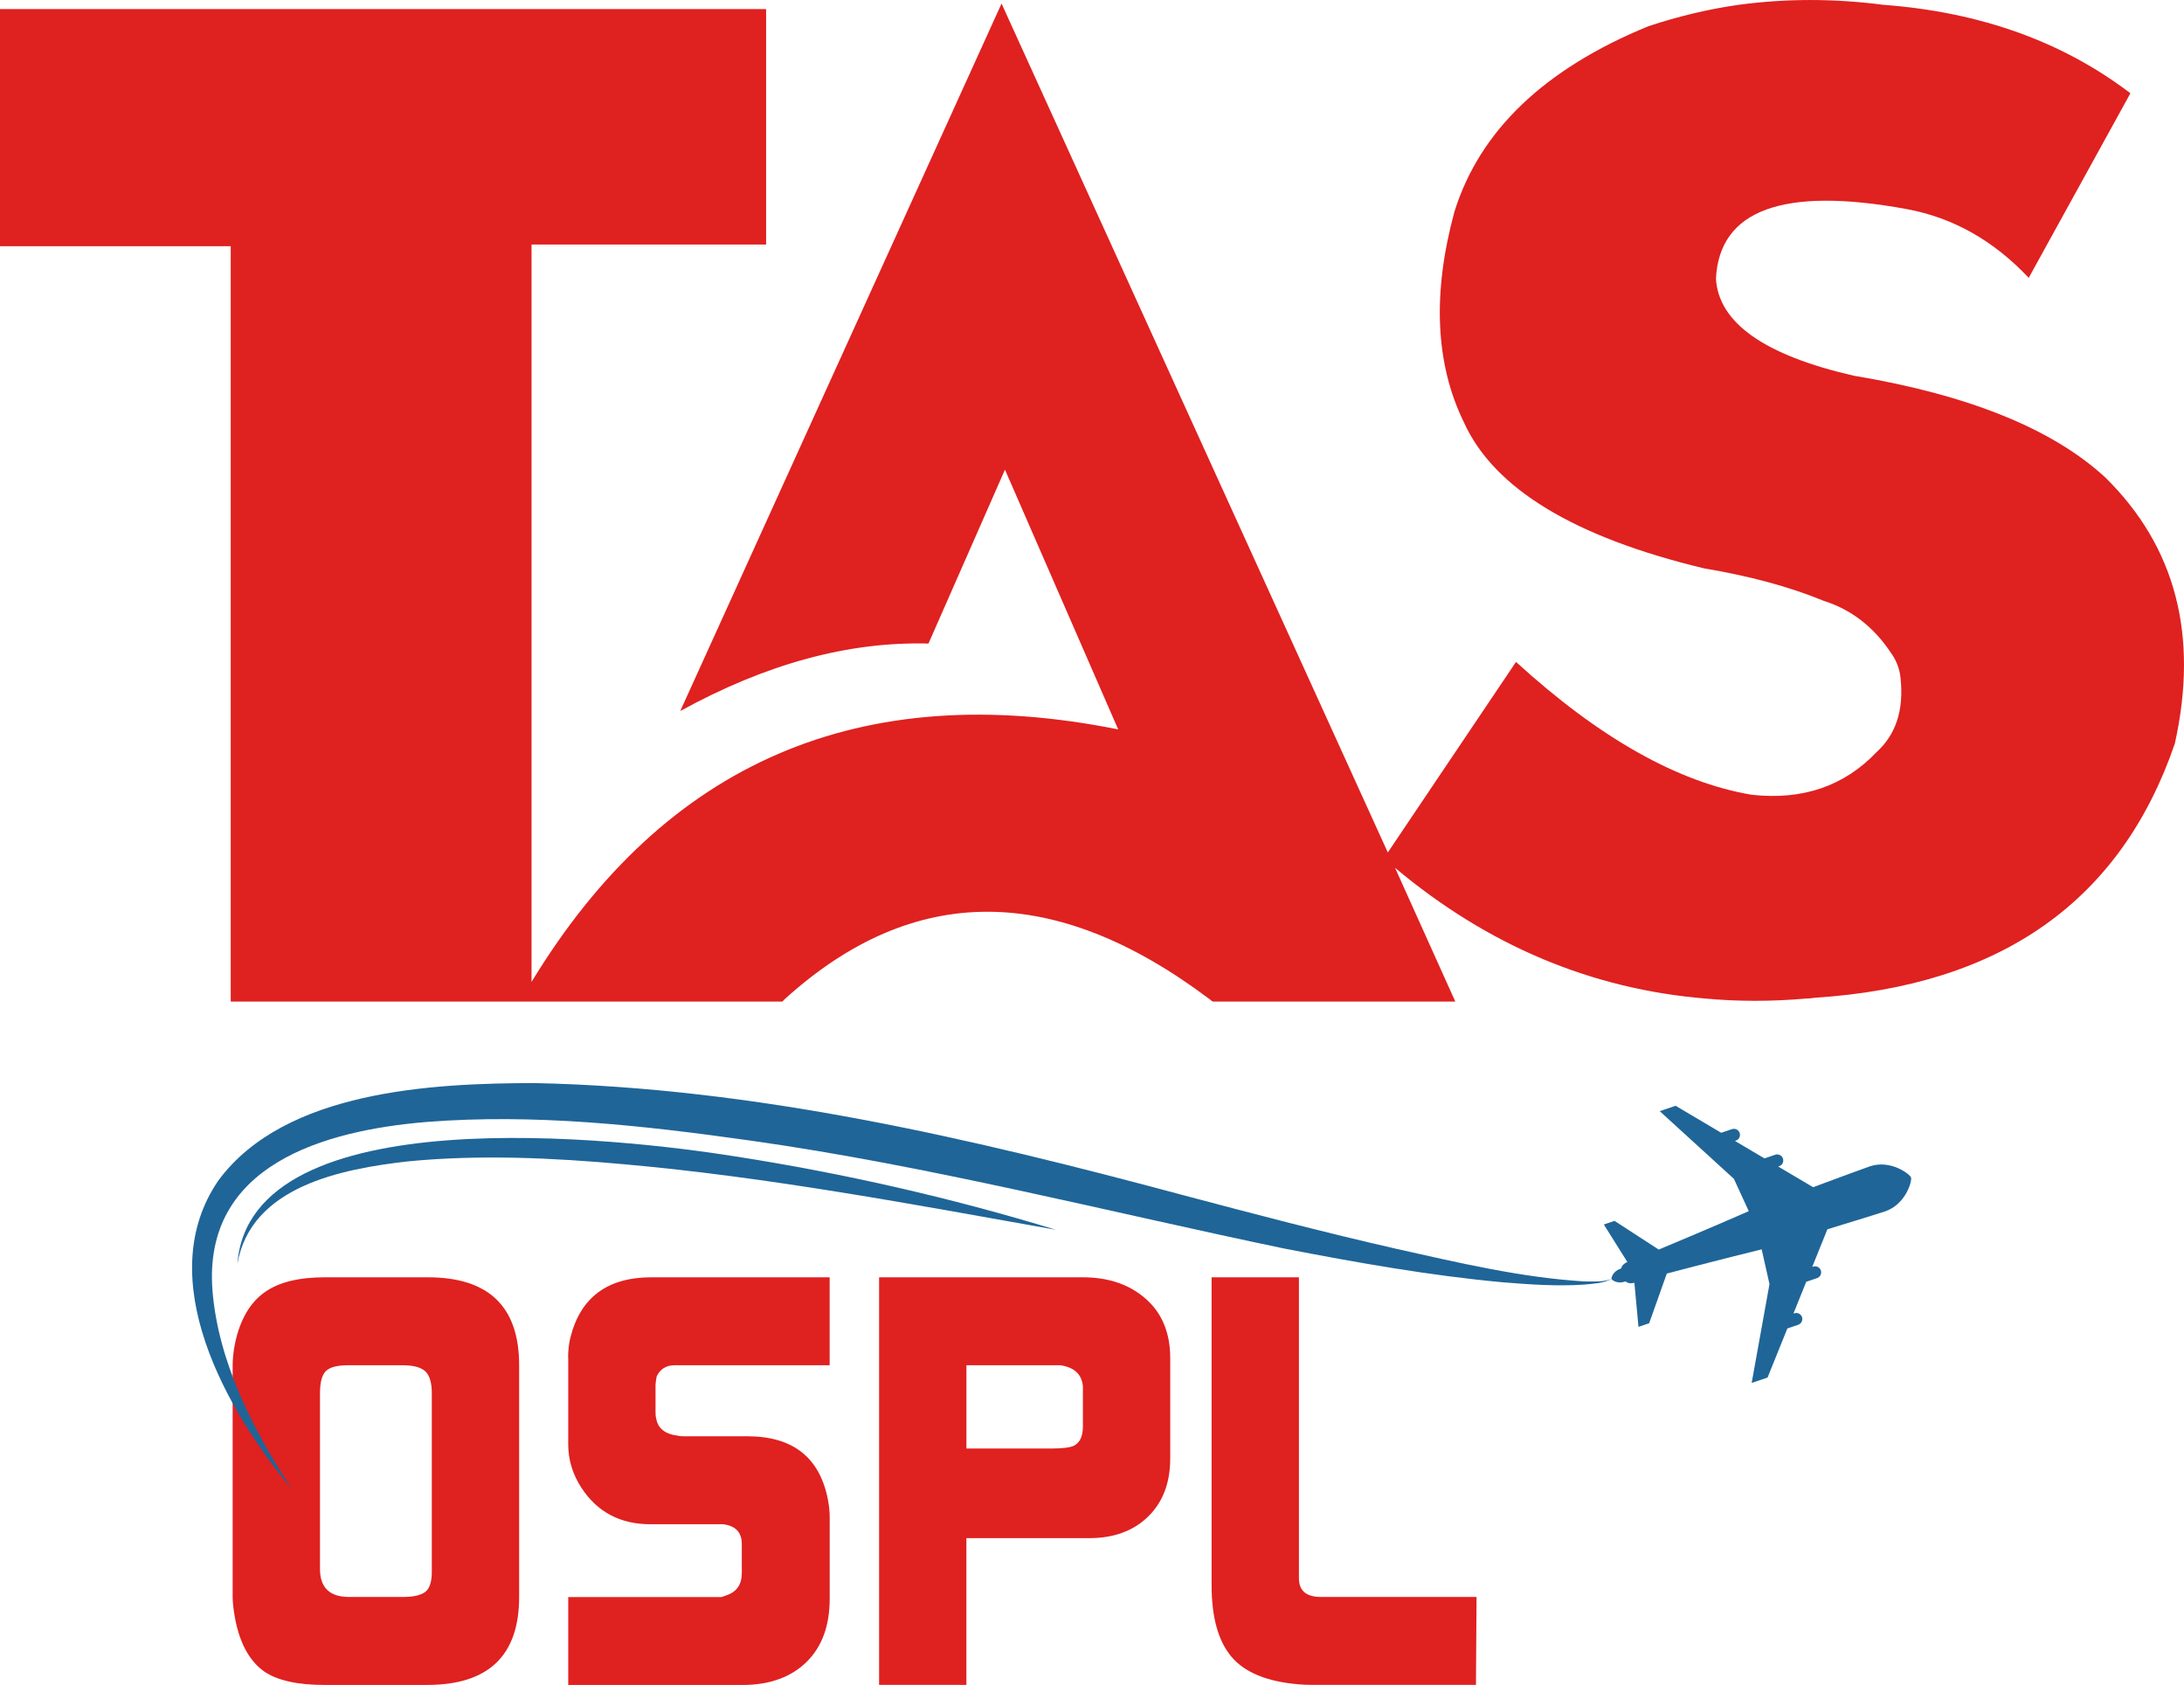 <svg id="tas_logo" xmlns="http://www.w3.org/2000/svg" width="511.14" height="394.38" viewBox="0 0 511.14 394.38"><defs><style>.cls-1{fill:#1f6598;}.cls-1,.cls-2{stroke-width:0px;}.cls-2{fill:#df2120;}</style></defs><path class="cls-2" d="m474.8,65.03l23.8-43.2c-15.9-12.1-35.1-19-57.8-20.7-11.5-1.5-22.8-1.5-33.9,0-7.1,1-14.1,2.7-21.1,5-24.4,10-39.5,24.5-45.4,43.4-5.2,19.1-4.5,35.6,2.2,49.3,7,15.5,25.8,26.9,56.2,34.2,10.7,1.8,20,4.3,28,7.6,6.4,2,11.7,6.1,15.7,12.1,1.3,1.8,2.1,3.8,2.3,6,.8,7.5-1.1,13.2-5.6,17.3-7.6,8-17.4,11.3-29.2,10-17.3-2.9-35.7-13.3-55.2-31.1l-30,44.6L234.4.83l-75.2,165.6c20-11,39.3-16.3,58.1-15.8l17.9-40.7,26.5,60.8c-60.2-12.1-106,7.6-137.3,59.1V57.23h54.9V2.13H0v55.5h54v176.8h129.1l.7-.7c30-27.1,63-27.1,99.1,0,.3.2.5.4.9.7h56.8l-14.1-31.3c21.7,18.2,46,28.4,72.7,30.6,7.6.7,15.4.7,23.4,0,.7,0,1.5-.1,2.2-.2,43.6-2.8,71.6-22.7,84.2-59.5,5.6-25.3.2-46-16.2-62.2-12.3-11.4-32-19.4-59-23.9-20.9-4.8-31.6-12.4-32.2-22.7.8-16.1,15.7-21.6,44.6-16.3,10.9,2,20.4,7.4,28.6,16.1h0Z"/><path class="cls-2" d="m54.45,319.55c0-1.54.18-3.22.54-5.04,1.18-5.63,3.54-9.68,7.07-12.13,3.26-2.27,7.89-3.41,13.87-3.41h24.21c14.24,0,21.36,6.86,21.36,20.58v54.25c0,13.72-7.18,20.58-21.53,20.58h-24.12c-6.27,0-10.95-1.05-14.04-3.16-3.45-2.47-5.72-6.63-6.81-12.49-.36-2.01-.55-3.66-.55-4.94v-54.25Zm20.44,47.7c0,4.36,2.27,6.54,6.81,6.54h12.54c2.45,0,4.2-.38,5.25-1.16,1.04-.77,1.57-2.34,1.57-4.7v-41.84c0-2.45-.51-4.16-1.52-5.11-1.01-.95-2.8-1.43-5.37-1.43h-12.67c-2.57,0-4.32.46-5.23,1.36-.92.91-1.38,2.64-1.38,5.18v41.16Z"/><path class="cls-2" d="m132.96,317.78c0-1.72.18-3.32.55-4.77,2.36-9.36,8.68-14.04,18.95-14.04h41.71v20.58h-36.24c-2.01,0-3.42.87-4.24,2.61-.18.92-.27,1.6-.27,2.06v6.32c0,.64.04,1.1.14,1.38.36,2.38,2.05,3.75,5.06,4.12.27.09.73.14,1.37.14h14.91c10.66,0,16.96,4.95,18.87,14.86.27,1.45.41,2.77.41,3.95v19.22c0,6.36-1.83,11.31-5.48,14.86-3.66,3.54-8.64,5.32-14.96,5.32h-40.75v-20.58h35.83l1.23-.41c2.37-.82,3.56-2.54,3.56-5.18v-6.82c0-2.73-1.45-4.27-4.36-4.63h-17.04c-7,0-12.36-2.82-16.08-8.45-2.09-3.18-3.14-6.59-3.14-10.22v-20.31Z"/><path class="cls-2" d="m205.74,394.38v-95.41h47.7c6,0,10.9,1.68,14.72,5.04,3.82,3.36,5.72,8,5.72,13.9v23.44c0,5.72-1.73,10.27-5.18,13.63-3.45,3.36-8.04,5.04-13.77,5.04h-28.76v34.35h-20.44Zm40.48-55.34c2.54,0,4.27-.23,5.18-.68,1.36-.73,2.04-2.23,2.04-4.5v-9.4c-.27-2.82-2.04-4.45-5.32-4.91h-21.94v19.49h20.04Z"/><path class="cls-2" d="m283.56,371.07v-72.1h20.44v70.46c0,2.91,1.73,4.36,5.18,4.36h36.39l-.14,20.58h-38.03c-1.36,0-2.55-.04-3.54-.14-7.36-.63-12.59-2.79-15.67-6.47-3.09-3.68-4.63-9.24-4.63-16.7Z"/><path class="cls-1" d="m68.33,348.58c-15.39-18.42-32.95-49.42-17.2-72.3,15.55-21.04,50.05-22.74,74.02-22.77,51.73,1.08,102.44,12.99,152.13,26.33,16.47,4.38,32.97,8.69,49.59,12.48,14.51,3.24,29.1,6.71,43.98,7.62,2.1,0,4.31.19,6.29-.6-1.89,1.05-4.17,1.1-6.28,1.33-6.44.44-12.91-.02-19.33-.55-17.1-1.58-34.01-4.6-50.86-7.86-41.39-8.62-83.37-19.44-125.25-25.32-25.06-3.54-50.37-6.32-75.57-4.33-23.97,1.98-52.43,10.05-50.12,39.5,1.35,16.65,9.48,32.56,18.59,46.45h0Z"/><path class="cls-1" d="m55.56,295.81c3.01-39.29,89.56-29.43,116.52-25.14,25.37,3.96,50.48,9.67,75.02,17.17-33.58-5.97-67.04-12.3-101.01-15.33-16.83-1.52-33.84-2.31-50.66-.67-15.44,1.75-36.73,5.83-39.87,23.97h0Z"/><path class="cls-1" d="m418.33,310.93l2.52-.85c.74-.25,1.14-1.06.89-1.8s-1.06-1.14-1.8-.89l-.21.07,3-7.44,2.53-.86c.74-.25,1.14-1.06.89-1.8s-1.06-1.14-1.8-.89l-.22.07,3.55-8.81c6.82-2.09,12.24-3.76,13.48-4.18,4.93-1.67,6.36-7.18,6.1-7.94-.26-.76-4.74-4.27-9.67-2.6-1.25.42-6.56,2.38-13.25,4.87l-8.17-4.84.22-.07c.74-.25,1.14-1.06.89-1.8-.25-.74-1.06-1.14-1.8-.89l-2.53.86-6.9-4.09.21-.07c.74-.25,1.14-1.06.89-1.8-.25-.74-1.06-1.14-1.8-.89l-2.52.85-10.67-6.32-3.72,1.26,17.36,15.84,3.48,7.57c-8.27,3.64-21.07,8.99-21.07,8.99l-10.35-6.72-2.5.85,5.51,8.78c-1.34.54-1.44,1.5-1.44,1.5-2.27.77-2.29,2.47-2.29,2.47,0,0,1.04,1.34,3.32.57,0,0,.66.71,2.05.32l.96,10.32,2.5-.85,4.13-11.63s13.42-3.53,22.2-5.66l1.83,8.13-4.17,23.13,3.72-1.26,4.64-11.5Z"/></svg>